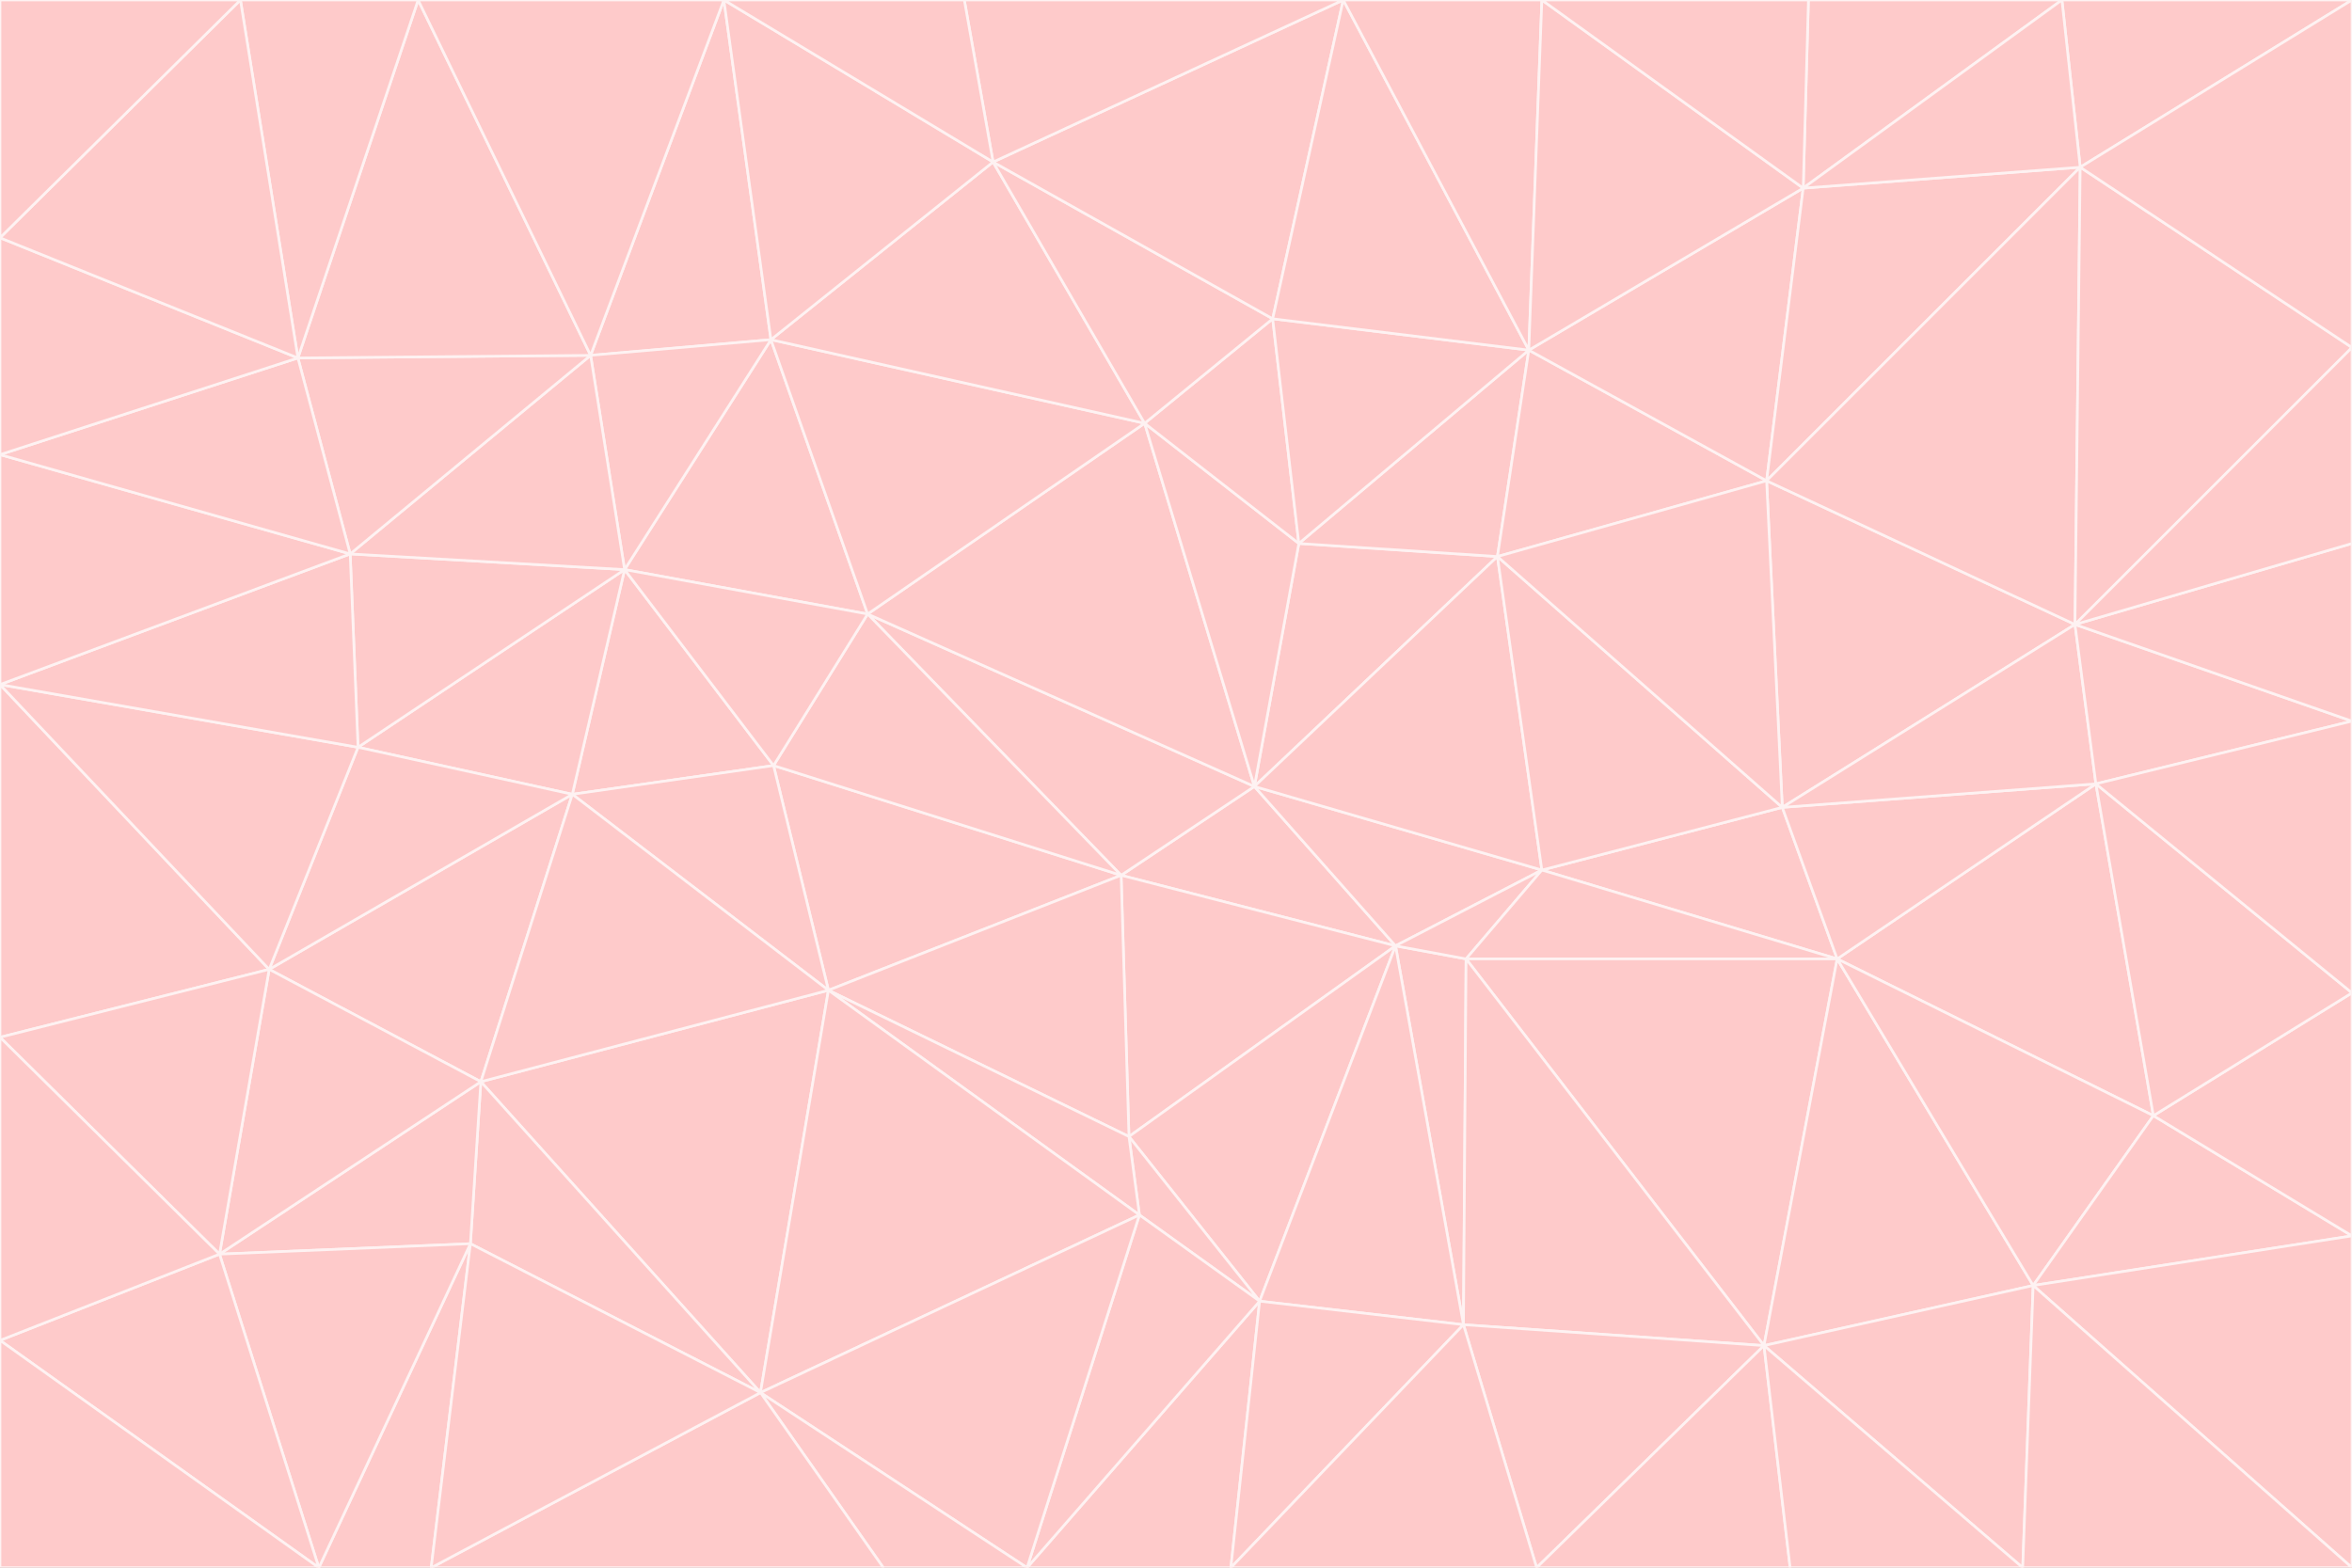 <svg id="visual" viewBox="0 0 900 600" width="900" height="600" xmlns="http://www.w3.org/2000/svg" xmlns:xlink="http://www.w3.org/1999/xlink" version="1.1"><rect x="0" y="0" width="900" height="600" fill="#333333" stroke="none"/><g stroke-width="1" stroke-linejoin="bevel"><path d="M480 301L429 335L534 362Z" fill="#fecaca" stroke="#fef2f2"></path><path d="M534 362L590 333L480 301Z" fill="#fecaca" stroke="#fef2f2"></path><path d="M429 335L432 435L534 362Z" fill="#fecaca" stroke="#fef2f2"></path><path d="M534 362L560 507L561 367Z" fill="#fecaca" stroke="#fef2f2"></path><path d="M561 367L590 333L534 362Z" fill="#fecaca" stroke="#fef2f2"></path><path d="M432 435L482 498L534 362Z" fill="#fecaca" stroke="#fef2f2"></path><path d="M436 465L482 498L432 435Z" fill="#fecaca" stroke="#fef2f2"></path><path d="M703 367L682 309L590 333Z" fill="#fecaca" stroke="#fef2f2"></path><path d="M573 213L497 208L480 301Z" fill="#fecaca" stroke="#fef2f2"></path><path d="M480 301L332 235L429 335Z" fill="#fecaca" stroke="#fef2f2"></path><path d="M296 293L317 379L429 335Z" fill="#fecaca" stroke="#fef2f2"></path><path d="M429 335L317 379L432 435Z" fill="#fecaca" stroke="#fef2f2"></path><path d="M432 435L317 379L436 465Z" fill="#fecaca" stroke="#fef2f2"></path><path d="M590 333L573 213L480 301Z" fill="#fecaca" stroke="#fef2f2"></path><path d="M482 498L560 507L534 362Z" fill="#fecaca" stroke="#fef2f2"></path><path d="M438 162L332 235L480 301Z" fill="#fecaca" stroke="#fef2f2"></path><path d="M332 235L296 293L429 335Z" fill="#fecaca" stroke="#fef2f2"></path><path d="M497 208L438 162L480 301Z" fill="#fecaca" stroke="#fef2f2"></path><path d="M487 122L438 162L497 208Z" fill="#fecaca" stroke="#fef2f2"></path><path d="M703 367L590 333L561 367Z" fill="#fecaca" stroke="#fef2f2"></path><path d="M590 333L682 309L573 213Z" fill="#fecaca" stroke="#fef2f2"></path><path d="M675 515L703 367L561 367Z" fill="#fecaca" stroke="#fef2f2"></path><path d="M585 134L497 208L573 213Z" fill="#fecaca" stroke="#fef2f2"></path><path d="M585 134L487 122L497 208Z" fill="#fecaca" stroke="#fef2f2"></path><path d="M295 130L239 218L332 235Z" fill="#fecaca" stroke="#fef2f2"></path><path d="M393 600L471 600L482 498Z" fill="#fecaca" stroke="#fef2f2"></path><path d="M482 498L471 600L560 507Z" fill="#fecaca" stroke="#fef2f2"></path><path d="M560 507L675 515L561 367Z" fill="#fecaca" stroke="#fef2f2"></path><path d="M393 600L482 498L436 465Z" fill="#fecaca" stroke="#fef2f2"></path><path d="M676 184L585 134L573 213Z" fill="#fecaca" stroke="#fef2f2"></path><path d="M588 600L675 515L560 507Z" fill="#fecaca" stroke="#fef2f2"></path><path d="M184 414L291 533L317 379Z" fill="#fecaca" stroke="#fef2f2"></path><path d="M317 379L291 533L436 465Z" fill="#fecaca" stroke="#fef2f2"></path><path d="M291 533L393 600L436 465Z" fill="#fecaca" stroke="#fef2f2"></path><path d="M794 239L676 184L682 309Z" fill="#fecaca" stroke="#fef2f2"></path><path d="M682 309L676 184L573 213Z" fill="#fecaca" stroke="#fef2f2"></path><path d="M239 218L219 304L296 293Z" fill="#fecaca" stroke="#fef2f2"></path><path d="M296 293L219 304L317 379Z" fill="#fecaca" stroke="#fef2f2"></path><path d="M239 218L296 293L332 235Z" fill="#fecaca" stroke="#fef2f2"></path><path d="M471 600L588 600L560 507Z" fill="#fecaca" stroke="#fef2f2"></path><path d="M295 130L332 235L438 162Z" fill="#fecaca" stroke="#fef2f2"></path><path d="M291 533L338 600L393 600Z" fill="#fecaca" stroke="#fef2f2"></path><path d="M380 62L295 130L438 162Z" fill="#fecaca" stroke="#fef2f2"></path><path d="M103 371L184 414L219 304Z" fill="#fecaca" stroke="#fef2f2"></path><path d="M219 304L184 414L317 379Z" fill="#fecaca" stroke="#fef2f2"></path><path d="M291 533L165 600L338 600Z" fill="#fecaca" stroke="#fef2f2"></path><path d="M487 122L380 62L438 162Z" fill="#fecaca" stroke="#fef2f2"></path><path d="M514 0L380 62L487 122Z" fill="#fecaca" stroke="#fef2f2"></path><path d="M588 600L685 600L675 515Z" fill="#fecaca" stroke="#fef2f2"></path><path d="M824 427L802 300L703 367Z" fill="#fecaca" stroke="#fef2f2"></path><path d="M184 414L180 476L291 533Z" fill="#fecaca" stroke="#fef2f2"></path><path d="M778 492L703 367L675 515Z" fill="#fecaca" stroke="#fef2f2"></path><path d="M703 367L802 300L682 309Z" fill="#fecaca" stroke="#fef2f2"></path><path d="M774 600L778 492L675 515Z" fill="#fecaca" stroke="#fef2f2"></path><path d="M802 300L794 239L682 309Z" fill="#fecaca" stroke="#fef2f2"></path><path d="M676 184L690 72L585 134Z" fill="#fecaca" stroke="#fef2f2"></path><path d="M277 0L226 136L295 130Z" fill="#fecaca" stroke="#fef2f2"></path><path d="M295 130L226 136L239 218Z" fill="#fecaca" stroke="#fef2f2"></path><path d="M239 218L137 286L219 304Z" fill="#fecaca" stroke="#fef2f2"></path><path d="M134 212L137 286L239 218Z" fill="#fecaca" stroke="#fef2f2"></path><path d="M184 414L84 480L180 476Z" fill="#fecaca" stroke="#fef2f2"></path><path d="M778 492L824 427L703 367Z" fill="#fecaca" stroke="#fef2f2"></path><path d="M802 300L900 276L794 239Z" fill="#fecaca" stroke="#fef2f2"></path><path d="M796 64L690 72L676 184Z" fill="#fecaca" stroke="#fef2f2"></path><path d="M585 134L514 0L487 122Z" fill="#fecaca" stroke="#fef2f2"></path><path d="M590 0L514 0L585 134Z" fill="#fecaca" stroke="#fef2f2"></path><path d="M690 72L590 0L585 134Z" fill="#fecaca" stroke="#fef2f2"></path><path d="M380 62L277 0L295 130Z" fill="#fecaca" stroke="#fef2f2"></path><path d="M514 0L369 0L380 62Z" fill="#fecaca" stroke="#fef2f2"></path><path d="M226 136L134 212L239 218Z" fill="#fecaca" stroke="#fef2f2"></path><path d="M114 137L134 212L226 136Z" fill="#fecaca" stroke="#fef2f2"></path><path d="M0 397L103 371L0 262Z" fill="#fecaca" stroke="#fef2f2"></path><path d="M137 286L103 371L219 304Z" fill="#fecaca" stroke="#fef2f2"></path><path d="M685 600L774 600L675 515Z" fill="#fecaca" stroke="#fef2f2"></path><path d="M778 492L900 473L824 427Z" fill="#fecaca" stroke="#fef2f2"></path><path d="M122 600L165 600L180 476Z" fill="#fecaca" stroke="#fef2f2"></path><path d="M180 476L165 600L291 533Z" fill="#fecaca" stroke="#fef2f2"></path><path d="M369 0L277 0L380 62Z" fill="#fecaca" stroke="#fef2f2"></path><path d="M789 0L692 0L690 72Z" fill="#fecaca" stroke="#fef2f2"></path><path d="M690 72L692 0L590 0Z" fill="#fecaca" stroke="#fef2f2"></path><path d="M103 371L84 480L184 414Z" fill="#fecaca" stroke="#fef2f2"></path><path d="M900 473L900 380L824 427Z" fill="#fecaca" stroke="#fef2f2"></path><path d="M824 427L900 380L802 300Z" fill="#fecaca" stroke="#fef2f2"></path><path d="M794 239L796 64L676 184Z" fill="#fecaca" stroke="#fef2f2"></path><path d="M160 0L114 137L226 136Z" fill="#fecaca" stroke="#fef2f2"></path><path d="M0 262L103 371L137 286Z" fill="#fecaca" stroke="#fef2f2"></path><path d="M103 371L0 397L84 480Z" fill="#fecaca" stroke="#fef2f2"></path><path d="M900 380L900 276L802 300Z" fill="#fecaca" stroke="#fef2f2"></path><path d="M900 133L796 64L794 239Z" fill="#fecaca" stroke="#fef2f2"></path><path d="M84 480L122 600L180 476Z" fill="#fecaca" stroke="#fef2f2"></path><path d="M900 600L900 473L778 492Z" fill="#fecaca" stroke="#fef2f2"></path><path d="M900 276L900 208L794 239Z" fill="#fecaca" stroke="#fef2f2"></path><path d="M900 0L789 0L796 64Z" fill="#fecaca" stroke="#fef2f2"></path><path d="M796 64L789 0L690 72Z" fill="#fecaca" stroke="#fef2f2"></path><path d="M900 208L900 133L794 239Z" fill="#fecaca" stroke="#fef2f2"></path><path d="M277 0L160 0L226 136Z" fill="#fecaca" stroke="#fef2f2"></path><path d="M0 262L137 286L134 212Z" fill="#fecaca" stroke="#fef2f2"></path><path d="M84 480L0 513L122 600Z" fill="#fecaca" stroke="#fef2f2"></path><path d="M0 262L134 212L0 174Z" fill="#fecaca" stroke="#fef2f2"></path><path d="M774 600L900 600L778 492Z" fill="#fecaca" stroke="#fef2f2"></path><path d="M0 174L134 212L114 137Z" fill="#fecaca" stroke="#fef2f2"></path><path d="M0 397L0 513L84 480Z" fill="#fecaca" stroke="#fef2f2"></path><path d="M0 91L0 174L114 137Z" fill="#fecaca" stroke="#fef2f2"></path><path d="M160 0L92 0L114 137Z" fill="#fecaca" stroke="#fef2f2"></path><path d="M0 513L0 600L122 600Z" fill="#fecaca" stroke="#fef2f2"></path><path d="M92 0L0 91L114 137Z" fill="#fecaca" stroke="#fef2f2"></path><path d="M900 133L900 0L796 64Z" fill="#fecaca" stroke="#fef2f2"></path><path d="M92 0L0 0L0 91Z" fill="#fecaca" stroke="#fef2f2"></path></g></svg>